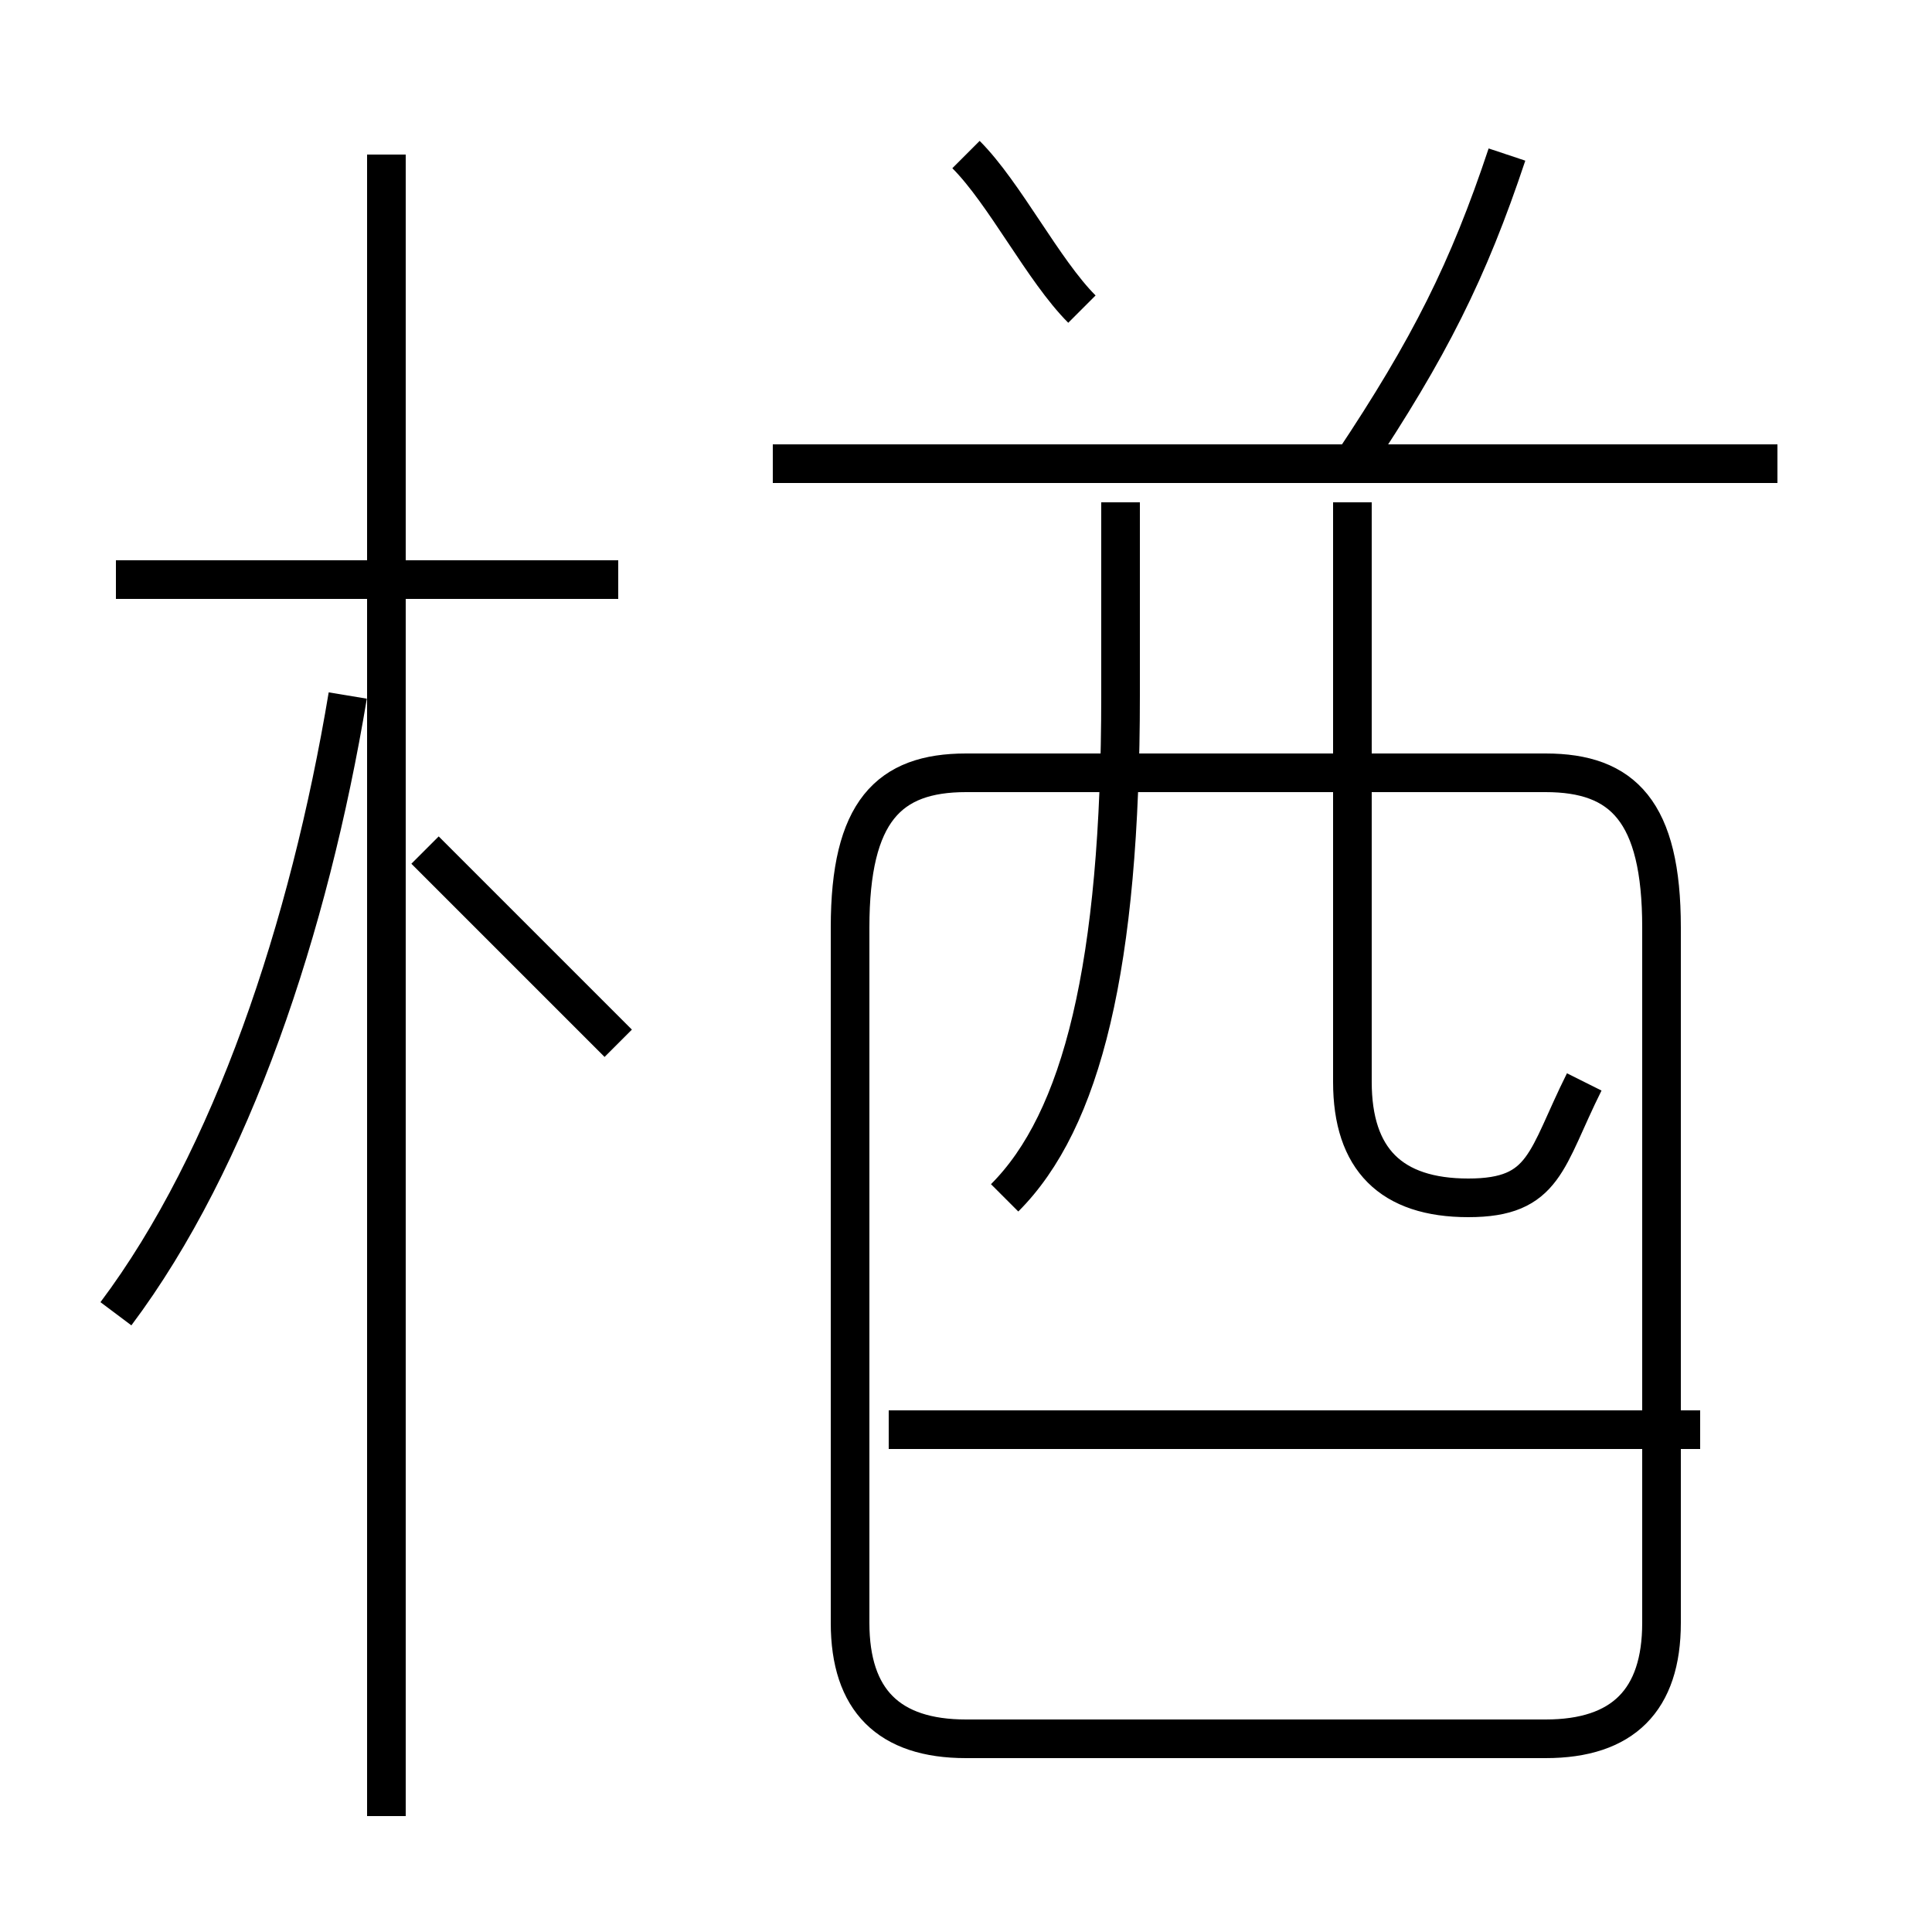 <?xml version='1.0' encoding='utf8'?>
<svg viewBox="0.0 -6.0 50.0 50.0" version="1.1" xmlns="http://www.w3.org/2000/svg">
<rect x="0.0" y="-6.0" width="50.0" height="50.0" fill="#808080" stroke="none"/>
<rect x="-1000" y="-1000" width="2000" height="2000" stroke="white" fill="white"/>
<g style="fill:white;stroke:#000000;  stroke-width:1">
<path d="M 25 1 L 40 1 C 42 1 43 0 43 -2 L 43 -20 C 43 -23 42 -24 40 -24 L 25 -24 C 23 -24 22 -23 22 -20 L 22 -2 C 22 0 23 1 25 1 Z M 3 -10 C 6 -14 8 -20 9 -26 M 10 3 L 10 -40 M 16 -17 C 15 -18 13 -20 11 -22 M 16 -29 L 3 -29 M 44 -7 L 23 -7 M 26 -13 C 28 -15 29 -19 29 -26 L 29 -31 M 41 -16 C 40 -14 40 -13 38 -13 C 36 -13 35 -14 35 -16 L 35 -31 M 28 -36 C 27 -37 26 -39 25 -40 M 46 -32 L 20 -32 M 35 -32 C 37 -35 38 -37 39 -40" transform="translate(0.0 38.0)" />
</g>
</svg>